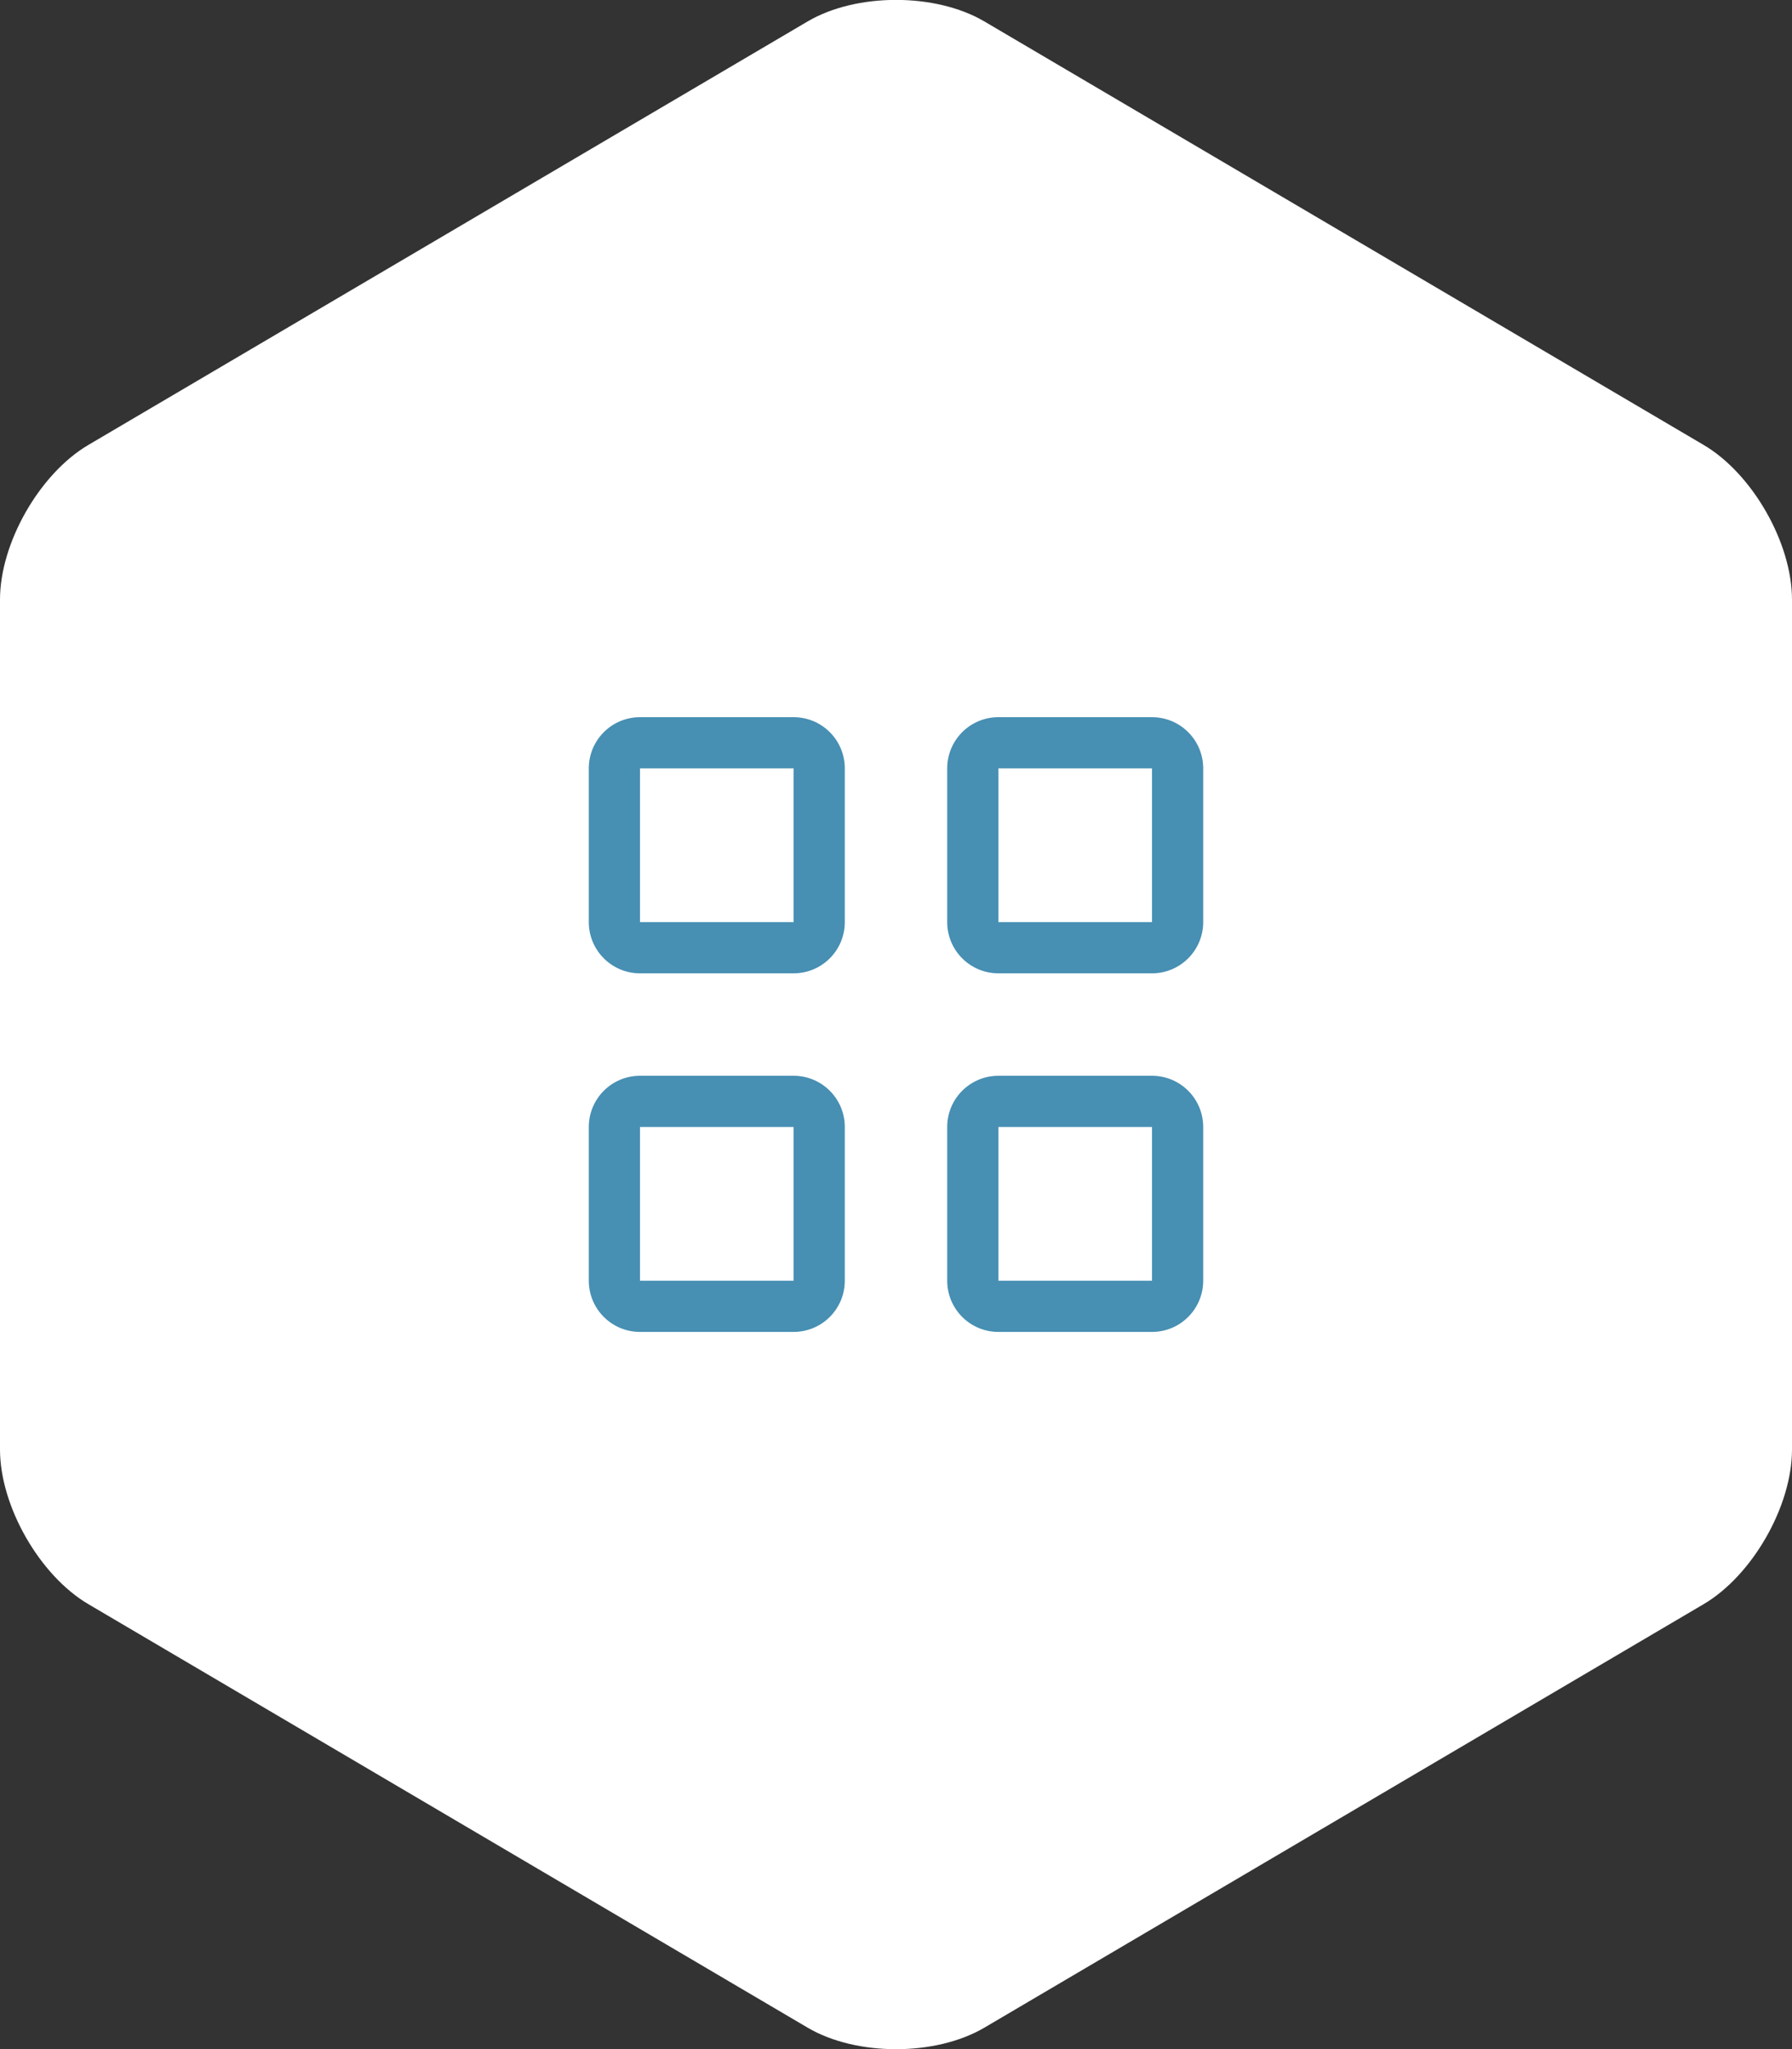 <?xml version="1.0" encoding="UTF-8"?>
<svg width="70px" height="80px" viewBox="0 0 70 80" version="1.1" xmlns="http://www.w3.org/2000/svg" xmlns:xlink="http://www.w3.org/1999/xlink">
    <rect x="0" y="0" width="70" height="80" fill="#333333" stroke="none"/>
    <!-- Generator: Sketch 44 (41411) - http://www.bohemiancoding.com/sketch -->
    <title>icon_adv09</title>
    <desc>Created with Sketch.</desc>
    <defs></defs>
    <g id="template" stroke="none" stroke-width="1" fill="none" fill-rule="evenodd">
        <g id="page" transform="translate(-705, -3826)">
            <g id="advantages" transform="translate(0, 3378)">
                <g id="12" transform="translate(705, 448)">
                    <g id="Group-13">
                        <path d="M0,23.409 C0,21.196 1.549,18.491 3.452,17.371 L31.548,0.837 C33.455,-0.285 36.549,-0.283 38.452,0.837 L66.548,17.371 C68.455,18.493 70,21.199 70,23.409 L70,56.591 C70,58.804 68.451,61.509 66.548,62.629 L38.452,79.163 C36.545,80.285 33.451,80.283 31.548,79.163 L3.452,62.629 C1.545,61.507 0,58.801 0,56.591 L0,23.409 Z" id="area" fill="#FFFFFF"></path>
                        <path d="M45,52 L39,52 C37.895,52 37,51.105 37,50 L37,44 C37,42.895 37.895,42 39,42 L45,42 C46.105,42 47,42.895 47,44 L47,50 C47,51.105 46.105,52 45,52 L45,52 Z M45,44 L39,44 L39,50 L45,50 L45,44 L45,44 Z M45,38 L39,38 C37.895,38 37,37.105 37,36 L37,30 C37,28.895 37.895,28 39,28 L45,28 C46.105,28 47,28.895 47,30 L47,36 C47,37.105 46.105,38 45,38 L45,38 Z M45,30 L39,30 L39,36 L45,36 L45,30 L45,30 Z M31,52 L25,52 C23.895,52 23,51.105 23,50 L23,44 C23,42.895 23.895,42 25,42 L31,42 C32.105,42 33,42.895 33,44 L33,50 C33,51.105 32.105,52 31,52 L31,52 Z M31,44 L25,44 L25,50 L31,50 L31,44 L31,44 Z M31,38 L25,38 C23.895,38 23,37.105 23,36 L23,30 C23,28.895 23.895,28 25,28 L31,28 C32.105,28 33,28.895 33,30 L33,36 C33,37.105 32.105,38 31,38 L31,38 Z M31,30 L25,30 L25,36 L31,36 L31,30 L31,30 Z" id="grid" fill="#478FB3"></path>
                    </g>
                </g>
            </g>
        </g>
    </g>
</svg>
